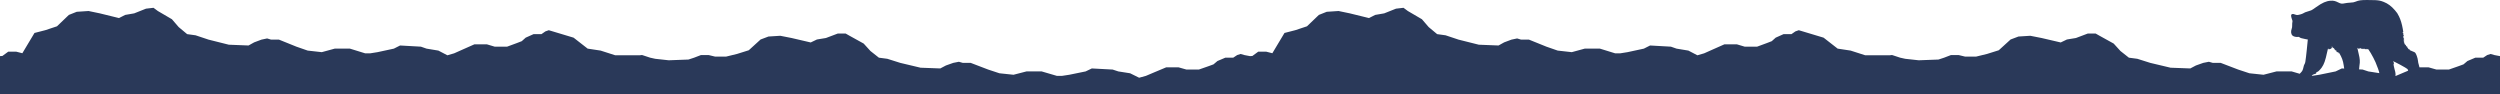<svg width="2884" height="109" viewBox="0 0 2884 109" fill="none" xmlns="http://www.w3.org/2000/svg">
<path fill-rule="evenodd" clip-rule="evenodd" d="M2740.15 0.169C2744.45 0.437 2746.47 0.864 2749.9 2.224C2754.78 4.158 2758.7 7.08 2762.85 11.901C2765.31 14.751 2765.83 15.53 2767.49 18.905C2769.39 22.755 2770.9 27.77 2771.87 33.443C2772.39 36.45 2772.53 37.178 2772.35 37.267C2772.28 37.302 2772.16 37.241 2772 37.179C2771.34 36.922 2771.42 37.271 2772.31 38.446C2773.18 39.589 2773.34 40.167 2772.62 39.57C2772.39 39.375 2772.27 39.306 2772.21 39.375C2772.17 39.418 2772.16 39.516 2772.16 39.67C2772.16 39.939 2772.3 40.246 2772.47 40.352C2772.64 40.458 2772.92 40.804 2773.08 41.122C2773.35 41.62 2773.3 41.675 2772.7 41.519C2772.02 41.341 2772.02 41.351 2772.55 42.165C2773.21 43.179 2773.23 43.36 2772.62 43.127C2771.91 42.852 2772.07 43.353 2772.99 44.328C2773.66 45.028 2773.72 45.206 2773.31 45.206C2772.66 45.206 2772.65 45.344 2773.27 46.289C2773.51 46.666 2773.63 46.851 2773.58 46.917C2773.54 46.978 2773.37 46.94 2773.03 46.858L2772.31 46.679L2773.09 47.558C2773.7 48.243 2773.75 48.392 2773.31 48.234C2772.7 48.013 2772.81 48.366 2773.67 49.373C2773.9 49.646 2774 49.815 2773.97 49.95C2773.96 50.038 2773.88 50.111 2773.76 50.19C2773.47 50.368 2773.72 50.729 2774.65 51.468C2775.56 52.196 2775.82 52.569 2775.55 52.742C2775.41 52.827 2775.4 52.932 2775.53 53.065C2775.66 53.195 2775.91 53.351 2776.3 53.539C2777.1 53.924 2777.33 54.169 2777.06 54.35C2776.76 54.553 2776.77 54.676 2777.14 54.909C2778.36 55.692 2778.54 55.897 2778.15 56.058C2777.4 56.364 2777.77 56.76 2778.69 56.642C2779.48 56.542 2779.63 56.63 2779.63 57.205C2779.63 57.776 2780.09 58.058 2782.44 58.944C2783.32 59.276 2784.22 59.659 2784.9 59.986C2785.42 60.232 2785.81 60.446 2785.98 60.584C2787.16 61.518 2789.15 67.085 2789.37 70.097C2789.48 71.557 2789.87 73.452 2790.31 74.638C2790.61 75.425 2790.89 76.554 2791.08 77.678H2801.6L2810.7 80.242H2824.99L2836.04 76.391L2841.89 74.252L2846.44 70.391L2855.54 66.54H2864.64L2869.18 63.54L2873.08 62.253L2877.63 63.54L2884 64.752V109H1442H0V64.752L2.77 64.552L9.53 59.592H18.63L25.78 61.404L39.78 38.018L52.12 34.85L65.77 30.325L79.42 17.218L88.51 13.6L102.16 12.7L115.16 15.413L137.25 20.839L144.4 17.215L154.8 15.415L168.45 9.99L177.09 9L182.09 12.7L198.34 22.2L206.14 31.24L215.88 39.369L225.63 40.725L240.58 45.705L263.97 51.576L286.72 52.476L293.21 48.862L301.66 45.704L308.16 44.348L312.71 45.704H321.81L341.95 53.833L354.95 58.358L371.2 60.17L386.14 56.1H403.69L421.23 61.516H427.08L435.53 60.169L454.38 56.1L461.52 52.476L485.57 53.832L492.07 56.099L505.71 58.356L516.11 63.782L523.91 61.515L533.01 57.456L547.3 51.119H561.6L570.7 53.832H584.99L596.04 49.763L601.89 47.506L606.44 43.437L615.54 39.368H624.64L629.18 36.21L633.08 34.854L637.63 36.21L661.68 43.438L677.92 56.1L692.87 58.357L709.77 63.783H739V63.545H740.95L750.05 66.545L755.9 67.832L771.49 69.545L794.24 68.684L800.73 66.545L808.53 63.545H817.63L824.78 65.258H837.78L850.12 62.258L863.77 57.981L877.42 45.555L886.51 42.129L900.16 41.278L913.16 43.842L935.25 48.981L942.4 45.555L952.8 43.842L966.45 38.7H975.54L980.09 41.274L996.34 50.264L1004.14 58.828L1013.88 66.541L1023.63 67.828L1038.58 72.541L1061.97 78.105L1084.72 78.956L1091.22 75.53L1099.66 72.54L1106.16 71.253L1110.71 72.54H1119.81L1139.95 80.24L1152.95 84.527L1169.2 86.24L1184.14 82.389H1201.69L1219.23 87.528H1225.08L1233.53 86.241L1252.38 82.39L1259.52 78.954L1283.57 80.241L1290.07 82.39L1303.71 84.529L1314.11 89.668L1321.91 87.529L1331.01 83.668L1345.3 77.678H1359.6L1368.7 80.242H1382.99L1394.04 76.391L1399.89 74.252L1404.44 70.391L1413.54 66.54H1422.64L1427.18 63.54L1431.08 62.253L1435.63 63.54L1442 64.752L1444.77 64.552L1451.53 59.592H1460.63L1467.78 61.404L1481.78 38.018L1494.12 34.85L1507.77 30.325L1521.42 17.218L1530.51 13.6L1544.16 12.7L1557.16 15.413L1579.25 20.839L1586.4 17.215L1596.8 15.415L1610.45 9.99L1619.09 9L1624.09 12.7L1640.34 22.2L1648.14 31.24L1657.88 39.369L1667.63 40.725L1682.58 45.705L1705.97 51.576L1728.72 52.476L1735.21 48.862L1743.66 45.704L1750.16 44.348L1754.71 45.704H1763.81L1783.95 53.833L1796.95 58.358L1813.2 60.17L1828.14 56.1H1845.69L1863.23 61.516H1869.08L1877.53 60.169L1896.38 56.1L1903.52 52.476L1927.57 53.832L1934.07 56.099L1947.71 58.356L1958.11 63.782L1965.91 61.515L1975.01 57.456L1989.3 51.119H2003.6L2012.7 53.832H2026.99L2038.04 49.763L2043.89 47.506L2048.44 43.437L2057.54 39.368H2066.64L2071.18 36.21L2075.08 34.854L2079.63 36.21L2103.68 43.438L2119.92 56.1L2134.87 58.357L2151.77 63.783H2181V63.545H2182.95L2192.05 66.545L2197.9 67.832L2213.49 69.545L2236.24 68.684L2242.73 66.545L2250.53 63.545H2259.63L2266.78 65.258H2279.78L2292.12 62.258L2305.77 57.981L2319.42 45.555L2328.51 42.129L2342.16 41.278L2355.16 43.842L2377.25 48.981L2384.4 45.555L2394.8 43.842L2408.45 38.7H2417.54L2422.09 41.274L2438.34 50.264L2446.14 58.828L2455.88 66.541L2465.63 67.828L2480.58 72.541L2503.97 78.105L2526.72 78.956L2533.22 75.53L2541.66 72.54L2548.16 71.253L2552.71 72.54H2561.81L2581.95 80.24L2594.95 84.527L2611.2 86.24L2626.14 82.389H2643.69L2652.95 85.103C2653.12 84.93 2653.3 84.749 2653.48 84.56C2655.82 82.105 2656.08 81.709 2656.82 79.35C2657.26 77.946 2657.62 76.52 2657.62 76.182C2657.62 75.844 2658.03 74.83 2658.53 73.928C2659.35 72.446 2659.51 71.629 2660.23 65.401C2660.52 62.902 2660.87 59.723 2661.15 57.057C2661.29 55.681 2661.41 54.441 2661.5 53.503C2661.76 50.748 2662.05 47.842 2662.14 47.047L2662.3 45.6L2659.41 45.073C2655.48 44.352 2653.48 43.74 2652.71 43.01C2652.18 42.517 2651.78 42.432 2650.69 42.583C2648.65 42.865 2645.94 42.189 2644.69 41.084C2642.9 39.502 2642.49 36.407 2643.66 33.308C2644.16 31.99 2644.3 30.98 2644.25 29.006C2644.21 27.586 2644.34 25.959 2644.52 25.389C2644.81 24.505 2644.75 24.06 2644.05 22.346C2643.61 21.241 2643.17 19.613 2643.08 18.728C2642.93 17.294 2642.99 17.06 2643.64 16.602C2644.6 15.928 2645.43 15.953 2647.42 16.713C2648.32 17.058 2649.49 17.339 2650.02 17.339C2651.48 17.34 2655.73 16.168 2656.81 15.464C2658.41 14.43 2659.6 13.948 2663.1 12.931C2664.52 12.518 2665.37 12.281 2666.17 11.935C2667.49 11.366 2668.68 10.501 2672.1 8.064C2678.98 3.166 2683.54 1.169 2688.6 0.832C2691.87 0.614 2693.88 1.066 2697.31 2.785C2700.53 4.405 2701.58 4.54 2705.01 3.779C2706.33 3.485 2709.13 3.154 2711.23 3.044C2714.42 2.876 2715.42 2.694 2717.33 1.927C2721.21 0.377 2723.43 0.051 2730.45 0.004C2733.96 -0.019 2738.32 0.055 2740.15 0.169ZM2666.79 87.528H2667.08L2675.53 86.241L2694.38 82.39L2701.52 78.954L2704.27 79.101C2704.04 77.707 2703.79 76.123 2703.65 75.107C2702.96 70.062 2701.47 66.008 2698.61 61.362L2697.85 60.14L2697.52 61.048L2697.2 61.957L2697.17 60.939C2697.15 59.896 2696.55 59.483 2696.49 60.47C2696.47 60.835 2696.38 60.757 2696.21 60.235C2696.16 60.054 2696.1 59.924 2696.05 59.854C2695.99 59.756 2695.94 59.772 2695.93 59.922C2695.87 60.696 2695.29 59.606 2695.28 58.709C2695.28 58.085 2695.21 58.028 2694.81 58.356C2694.42 58.681 2694.35 58.638 2694.35 58.091C2694.35 57.638 2694.2 57.492 2693.88 57.617C2693.72 57.679 2693.59 57.672 2693.51 57.6C2693.45 57.541 2693.41 57.437 2693.41 57.291C2693.41 57.013 2692.99 56.343 2692.48 55.802C2691.69 54.973 2691.54 54.912 2691.53 55.414C2691.52 55.786 2691.24 55.483 2690.77 54.599L2690.02 53.19L2689.99 54.755C2689.97 56.14 2689.92 56.256 2689.55 55.763C2689.16 55.245 2689.11 55.267 2688.91 56.06C2688.77 56.632 2688.62 56.786 2688.46 56.525C2688.28 56.227 2688.12 56.256 2687.8 56.648C2687.41 57.121 2687.34 57.117 2686.97 56.602C2686.78 56.335 2686.67 56.211 2686.62 56.252C2686.57 56.291 2686.56 56.471 2686.55 56.809C2686.54 57.537 2686.52 57.529 2686.12 56.634C2685.6 55.468 2685.56 55.57 2684.57 60.235C2682.52 69.9 2681.03 74.104 2678.3 77.974C2676.84 80.041 2674.13 82.776 2673.53 82.788C2672.89 82.801 2671.88 83.558 2672.15 83.827C2672.26 83.939 2672.15 84.033 2671.91 84.035C2671.54 84.039 2671.54 84.087 2671.93 84.331C2672.44 84.66 2671.6 85.089 2669.13 85.751C2668.12 86.024 2667.32 86.636 2666.79 87.528ZM2721.41 80.018L2725.57 80.241L2732.07 82.39L2744.77 84.381C2744.77 84.359 2744.77 84.337 2744.77 84.314C2744.77 83.076 2742.56 76.752 2740.42 71.819C2737.64 65.44 2731.8 55.514 2731.41 56.504C2731.18 57.092 2730.51 57.079 2730.13 56.477C2730 56.262 2729.92 56.17 2729.88 56.212C2729.85 56.246 2729.83 56.372 2729.83 56.594C2729.83 57.104 2729.76 57.125 2729.31 56.751C2728.89 56.398 2728.77 56.395 2728.65 56.735C2728.58 56.963 2728.42 56.975 2728.12 56.748C2728.02 56.674 2727.91 56.573 2727.77 56.446C2727.1 55.809 2727.03 55.797 2727.03 56.315C2727.03 56.868 2727.01 56.868 2726.4 56.321C2725.8 55.774 2725.78 55.774 2725.78 56.321C2725.78 56.85 2725.74 56.853 2725.21 56.37C2724.58 55.798 2724.08 55.673 2724.38 56.164C2724.49 56.337 2724.43 56.477 2724.26 56.477C2724.09 56.477 2723.86 56.337 2723.76 56.166C2723.65 55.995 2723.28 55.701 2722.93 55.513C2722.36 55.204 2722.32 55.242 2722.53 55.903C2722.74 56.61 2722.73 56.616 2722.14 56.086C2721.39 55.414 2720.99 55.38 2721.23 56.008C2721.48 56.676 2721.12 56.589 2720.24 55.773L2719.49 55.069L2719.71 56.477C2719.83 57.252 2720.42 59.859 2721.02 62.27C2722.41 67.819 2722.63 71.17 2721.88 75.42C2721.64 76.792 2721.48 78.393 2721.41 80.018ZM2763.36 87.68L2763.91 87.529L2773.01 83.668L2778.09 81.539C2777.77 80.593 2777.48 79.858 2777.35 79.701C2776.56 78.711 2761.08 70.333 2760.72 70.697C2760.62 70.796 2760.79 71.15 2761.09 71.485C2761.39 71.82 2761.55 72.24 2761.44 72.419C2761.33 72.599 2761.39 73.031 2761.57 73.379C2761.7 73.627 2761.76 73.784 2761.75 73.879C2761.73 73.979 2761.62 74.011 2761.41 74.011C2761.14 74.011 2761.01 74.161 2761.12 74.349C2761.18 74.438 2761.24 74.671 2761.31 74.977C2761.37 75.31 2761.44 75.73 2761.48 76.148C2761.57 76.951 2761.98 78.71 2762.4 80.055C2763.4 83.244 2763.75 85.722 2763.36 87.68Z" fill="#2A3959"/>
</svg>
